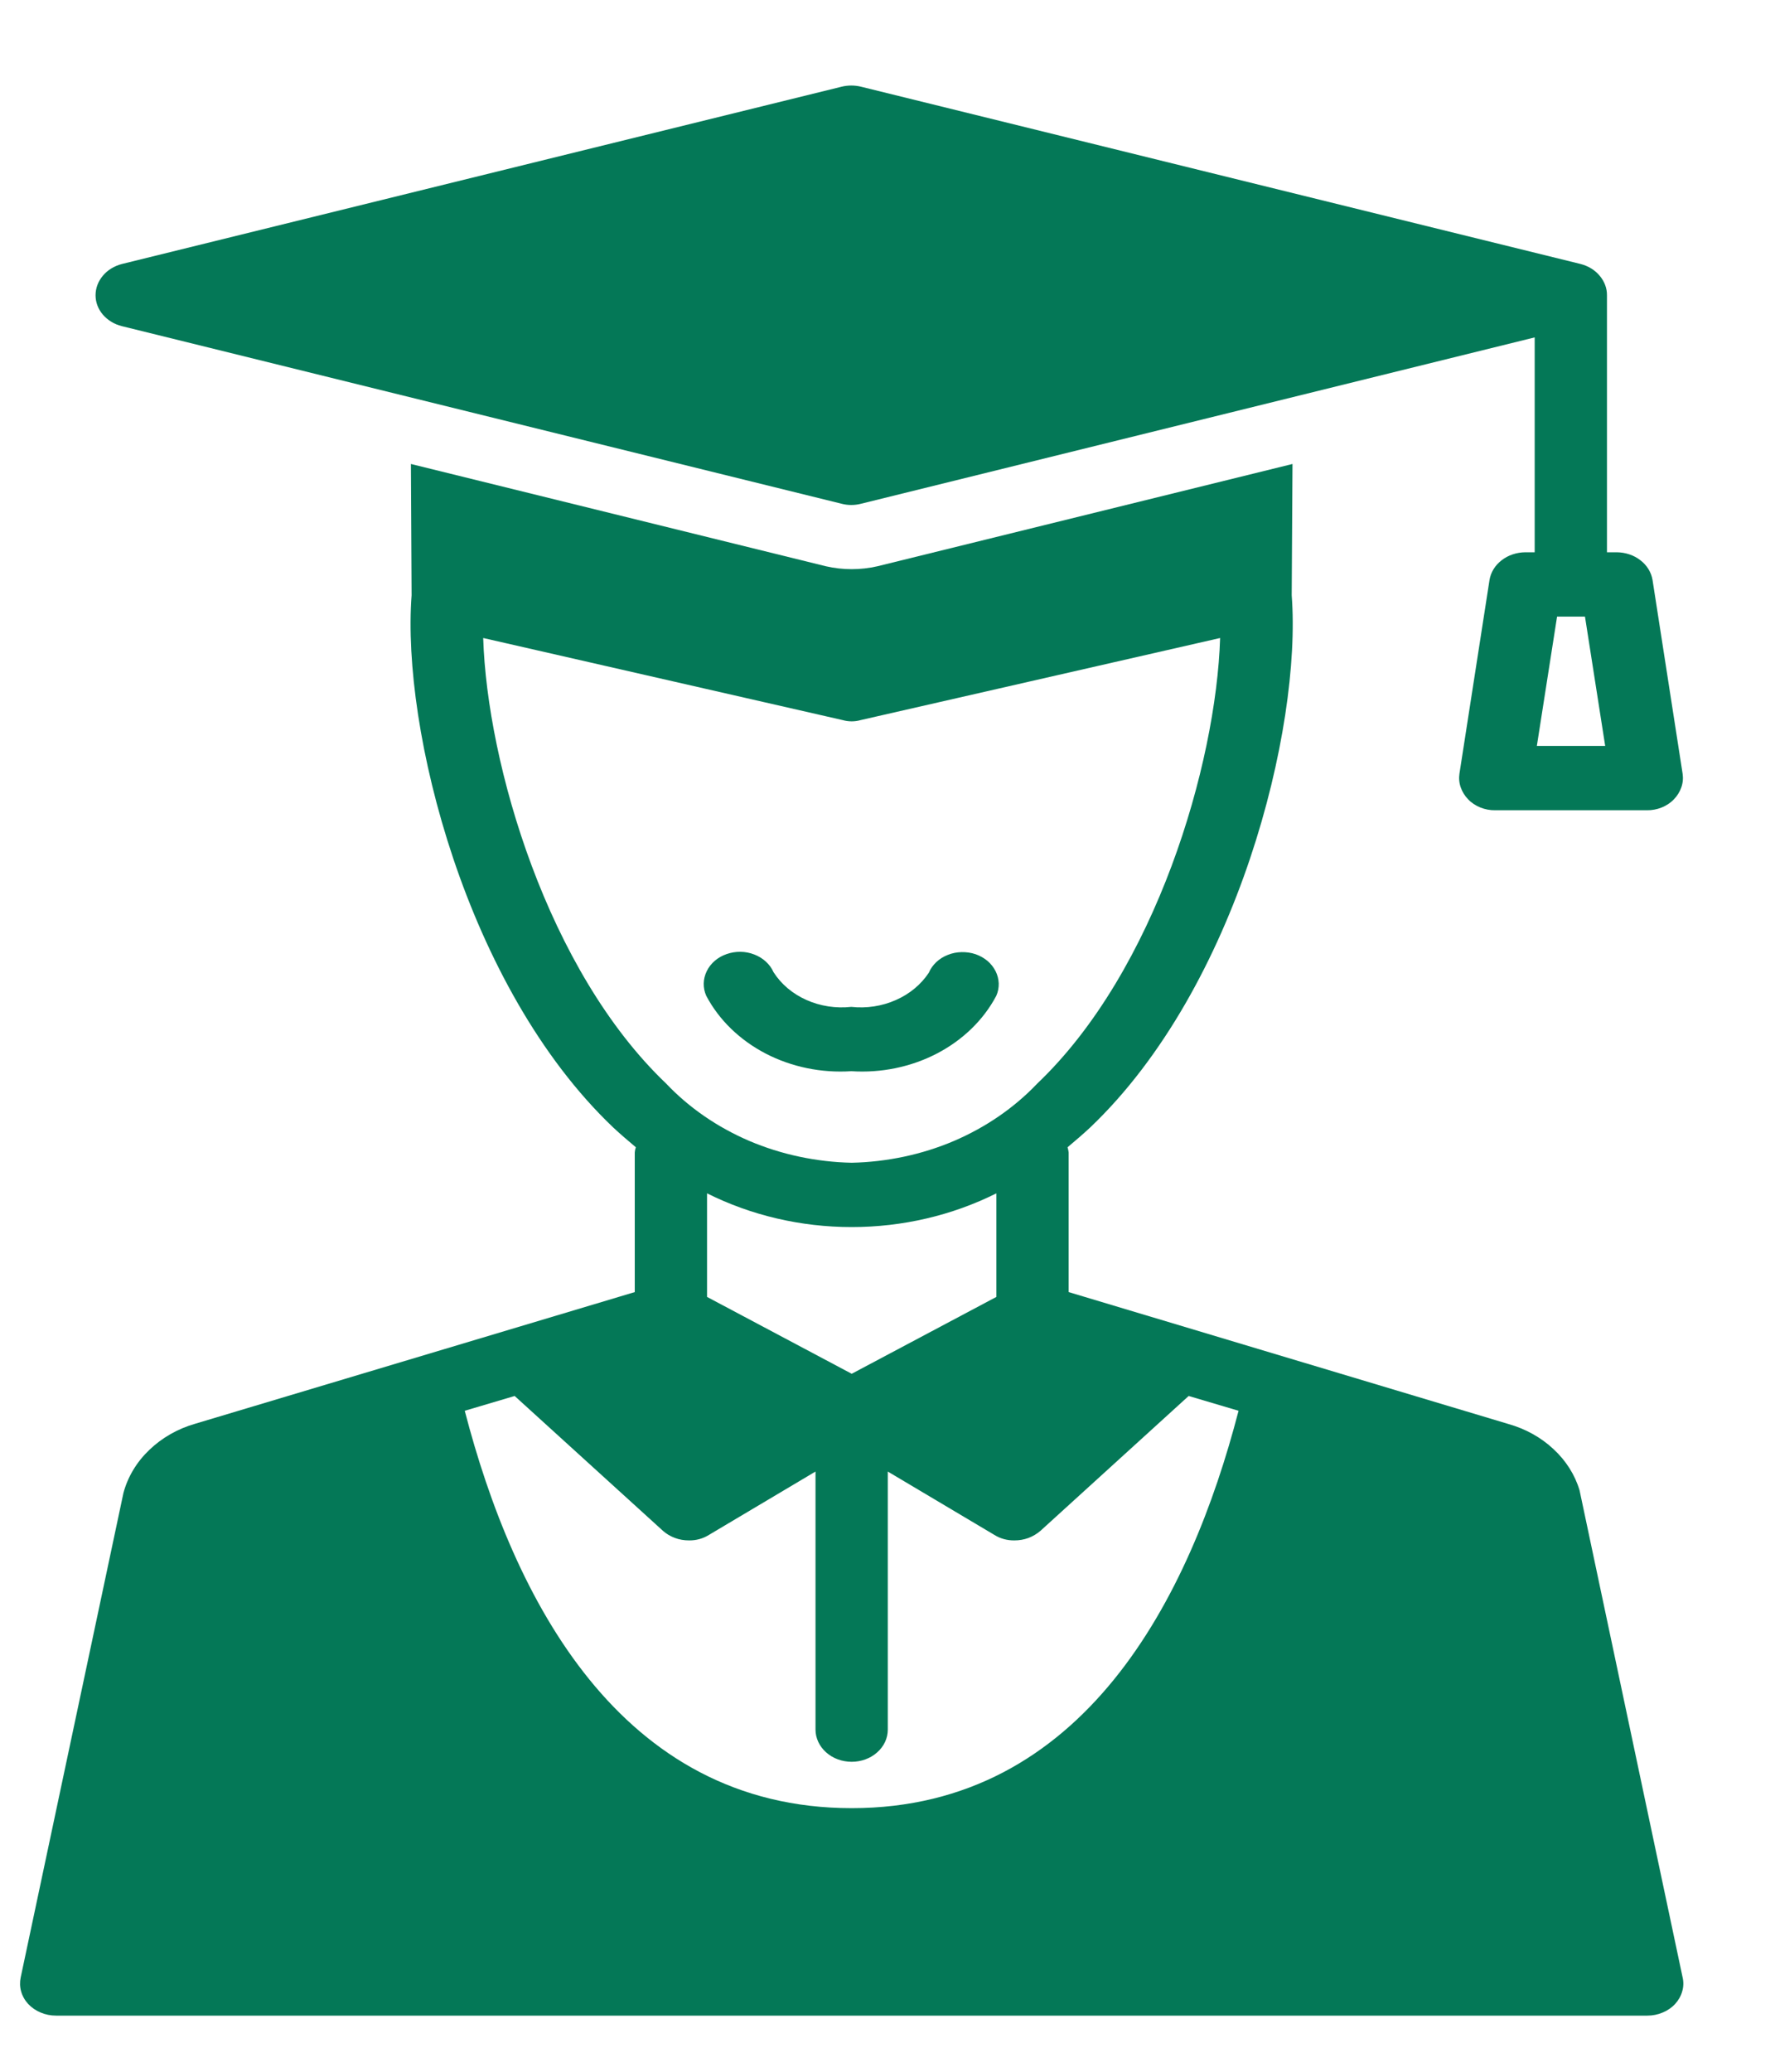 <svg width="18" height="21" viewBox="0 0 18 21" fill="none" xmlns="http://www.w3.org/2000/svg">
<path d="M16.018 15.106C15.971 14.949 15.88 14.805 15.753 14.688C15.627 14.57 15.47 14.483 15.296 14.434L10.837 13.097V11.682C10.835 11.664 10.831 11.646 10.826 11.629C10.903 11.564 10.98 11.499 11.057 11.427C12.549 10.005 13.202 7.384 13.099 6.034L13.107 4.703L8.897 5.74C8.726 5.779 8.547 5.779 8.376 5.74L4.167 4.703L4.174 6.034C4.071 7.384 4.724 10.005 6.217 11.427C6.294 11.499 6.371 11.564 6.448 11.629C6.442 11.646 6.438 11.664 6.437 11.682V13.097L1.981 14.431C1.802 14.482 1.642 14.574 1.514 14.697C1.386 14.819 1.296 14.969 1.252 15.132L0.21 20.043C0.2 20.09 0.201 20.139 0.214 20.185C0.227 20.232 0.252 20.276 0.286 20.313C0.321 20.35 0.364 20.38 0.413 20.4C0.462 20.421 0.515 20.431 0.57 20.431H16.704C16.758 20.431 16.811 20.421 16.86 20.4C16.909 20.38 16.953 20.35 16.987 20.313C17.021 20.276 17.046 20.232 17.059 20.185C17.073 20.139 17.074 20.09 17.063 20.043L16.018 15.106ZM10.104 13.146L8.637 13.925L7.17 13.146V12.096C7.618 12.32 8.123 12.438 8.637 12.438C9.151 12.438 9.656 12.32 10.104 12.096V13.146ZM4.9 6.467L8.545 7.299C8.605 7.316 8.669 7.316 8.728 7.299L12.373 6.467C12.333 7.746 11.721 9.839 10.518 10.984C10.286 11.228 9.998 11.426 9.674 11.565C9.35 11.703 8.996 11.778 8.637 11.786C8.277 11.778 7.924 11.703 7.599 11.565C7.275 11.426 6.987 11.228 6.756 10.984C5.553 9.839 4.94 7.746 4.9 6.467ZM8.637 18.328C6.283 18.328 5.204 16.192 4.713 14.3L5.219 14.15L6.723 15.517C6.757 15.547 6.798 15.572 6.844 15.589C6.889 15.606 6.938 15.614 6.987 15.614C7.059 15.615 7.129 15.596 7.188 15.559L8.27 14.916V17.532C8.27 17.618 8.309 17.701 8.377 17.762C8.446 17.824 8.539 17.858 8.637 17.858C8.734 17.858 8.827 17.824 8.896 17.762C8.965 17.701 9.003 17.618 9.003 17.532V14.916L10.085 15.559C10.144 15.596 10.215 15.615 10.287 15.614C10.336 15.614 10.384 15.606 10.43 15.589C10.475 15.572 10.516 15.547 10.551 15.517L12.054 14.15L12.56 14.3C12.069 16.192 10.991 18.328 8.637 18.328Z" fill="#047857"/>
<path d="M8.633 10.858C8.936 10.878 9.239 10.815 9.501 10.679C9.764 10.542 9.974 10.338 10.103 10.094C10.121 10.054 10.129 10.011 10.128 9.968C10.126 9.926 10.116 9.883 10.096 9.844C10.076 9.805 10.049 9.77 10.014 9.74C9.979 9.711 9.938 9.688 9.893 9.672C9.848 9.657 9.8 9.65 9.752 9.651C9.703 9.652 9.656 9.661 9.612 9.679C9.568 9.696 9.528 9.721 9.495 9.752C9.462 9.783 9.436 9.82 9.419 9.86C9.34 9.979 9.224 10.076 9.084 10.137C8.944 10.199 8.787 10.223 8.633 10.206C8.477 10.223 8.319 10.199 8.178 10.136C8.038 10.074 7.922 9.976 7.844 9.854C7.809 9.774 7.738 9.709 7.649 9.675C7.56 9.64 7.459 9.639 7.368 9.671C7.278 9.702 7.205 9.765 7.167 9.844C7.128 9.924 7.126 10.013 7.162 10.094C7.291 10.338 7.501 10.542 7.764 10.679C8.026 10.815 8.329 10.878 8.633 10.858ZM16.758 5.878C16.745 5.801 16.702 5.73 16.635 5.679C16.569 5.627 16.484 5.599 16.395 5.598H16.296V2.993C16.297 2.921 16.27 2.852 16.222 2.795C16.174 2.737 16.106 2.696 16.029 2.676L8.732 0.879C8.667 0.863 8.598 0.863 8.534 0.879L1.236 2.676C1.159 2.696 1.091 2.737 1.043 2.795C0.995 2.852 0.969 2.921 0.969 2.993C0.969 3.064 0.995 3.133 1.043 3.189C1.092 3.246 1.159 3.287 1.236 3.306L8.534 5.106C8.598 5.123 8.667 5.123 8.732 5.106L15.563 3.42V5.598H15.468C15.38 5.599 15.294 5.627 15.228 5.679C15.161 5.73 15.118 5.801 15.105 5.878L14.8 7.842C14.793 7.888 14.797 7.936 14.813 7.981C14.828 8.025 14.854 8.067 14.888 8.102C14.922 8.138 14.965 8.166 15.012 8.185C15.06 8.204 15.111 8.214 15.163 8.213H16.7C16.752 8.214 16.803 8.204 16.851 8.185C16.898 8.166 16.941 8.138 16.975 8.102C17.009 8.067 17.035 8.025 17.05 7.981C17.066 7.936 17.07 7.888 17.063 7.842L16.758 5.878ZM15.585 7.561L15.79 6.25H16.073L16.278 7.561H15.585Z" fill="#047857"/>
</svg>
